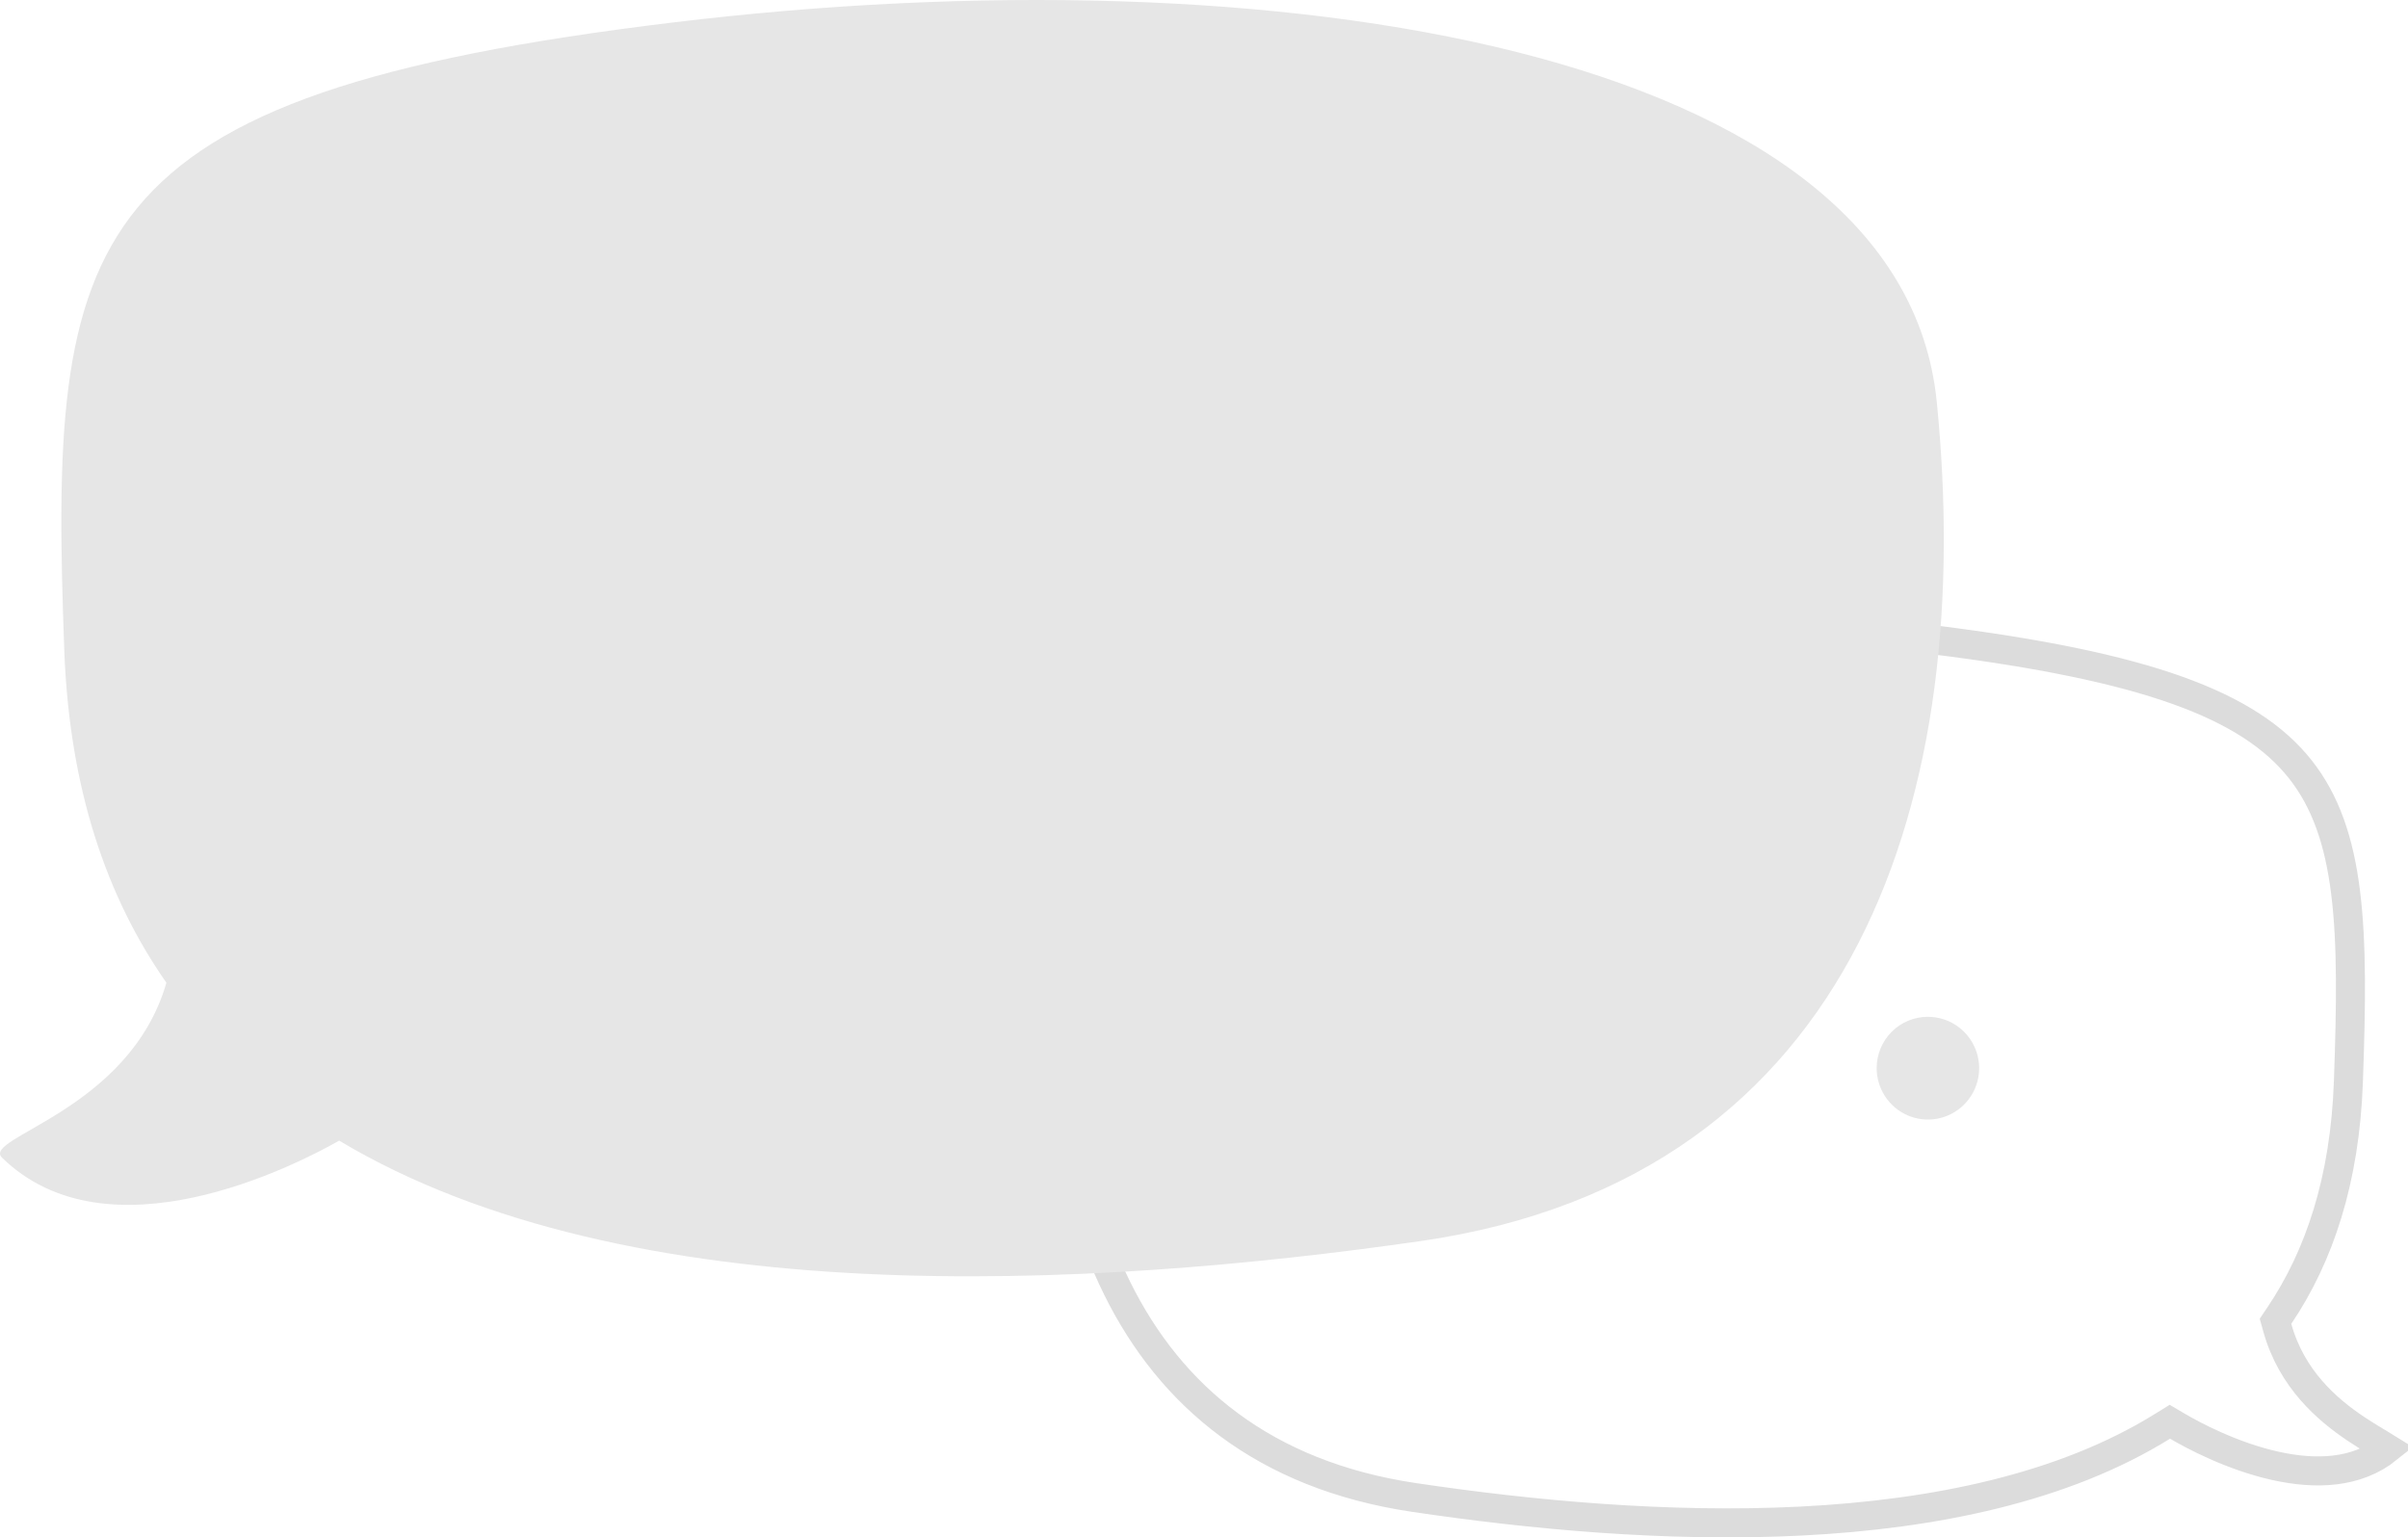 <svg width="83" height="53" viewBox="0 0 83 53" fill="none" xmlns="http://www.w3.org/2000/svg">
<g id="Group 1000003216">
<g id="Group 2947">
<path id="Vector" d="M78.495 45.773L78.433 45.551L78.562 45.359C79.953 43.298 80.823 40.667 80.945 37.309C81.039 34.688 81.071 32.546 80.849 30.765C80.628 28.992 80.159 27.619 79.281 26.513C78.402 25.407 77.072 24.518 75.038 23.793C72.998 23.066 70.281 22.512 66.663 22.059C59.438 21.153 52.084 21.316 46.45 22.789C40.781 24.272 37.068 27.013 36.669 31.114C36.203 35.932 36.663 40.694 38.514 44.426C40.35 48.131 43.571 50.854 48.732 51.623C52.724 52.218 57.47 52.671 62.081 52.438C66.699 52.204 71.133 51.284 74.535 49.173L74.792 49.014L75.052 49.167C75.578 49.476 76.924 50.201 78.431 50.535C79.818 50.843 81.231 50.799 82.304 49.938C82.216 49.883 82.114 49.822 81.996 49.752C81.963 49.732 81.928 49.711 81.892 49.69C81.689 49.568 81.455 49.426 81.208 49.261C80.223 48.602 78.988 47.546 78.495 45.773Z" stroke="#DCDCDC"/>
<path id="Vector_2" d="M64.686 36.799C64.681 37.151 64.781 37.495 64.972 37.79C65.163 38.085 65.437 38.316 65.759 38.454C66.082 38.592 66.438 38.63 66.782 38.565C67.127 38.499 67.444 38.332 67.693 38.085C67.943 37.838 68.113 37.522 68.183 37.178C68.253 36.833 68.219 36.476 68.085 36.151C67.952 35.826 67.725 35.548 67.433 35.353C67.142 35.157 66.799 35.054 66.448 35.054C65.985 35.054 65.54 35.237 65.21 35.564C64.88 35.891 64.692 36.334 64.686 36.799Z" fill="#E6E6E6"/>
<path id="Vector_3" d="M55.96 36.799C55.955 37.15 56.054 37.495 56.245 37.79C56.436 38.084 56.71 38.315 57.032 38.453C57.354 38.592 57.71 38.63 58.054 38.565C58.399 38.5 58.716 38.333 58.966 38.087C59.215 37.84 59.386 37.525 59.456 37.18C59.527 36.836 59.493 36.479 59.36 36.154C59.227 35.829 59.001 35.55 58.71 35.355C58.419 35.159 58.077 35.054 57.726 35.054C57.262 35.054 56.817 35.237 56.486 35.564C56.156 35.89 55.967 36.334 55.96 36.799Z" fill="#E6E6E6"/>
<path id="Vector_4" d="M47.573 36.799C47.568 37.151 47.667 37.495 47.858 37.79C48.049 38.085 48.323 38.316 48.646 38.454C48.968 38.592 49.324 38.63 49.669 38.565C50.013 38.499 50.33 38.332 50.58 38.085C50.829 37.838 51 37.522 51.069 37.178C51.139 36.833 51.105 36.476 50.972 36.151C50.838 35.826 50.611 35.548 50.319 35.353C50.028 35.157 49.685 35.054 49.334 35.054C48.871 35.054 48.426 35.237 48.096 35.564C47.767 35.891 47.578 36.334 47.573 36.799Z" fill="#E6E6E6"/>
</g>
<path id="Vector_5" d="M66.756 13.84C65.527 1.645 43.909 -1.731 23.201 0.774C2.493 3.278 1.686 8.054 2.217 22.45C2.395 27.177 3.667 30.922 5.736 33.879C4.463 38.291 -0.642 39.212 0.067 39.907C3.716 43.476 10.143 40.2 11.691 39.323C21.685 45.302 37.526 44.43 48.955 42.787C64.146 40.602 68.098 27.232 66.756 13.84Z" fill="#E6E6E6"/>
</g>
</svg>
